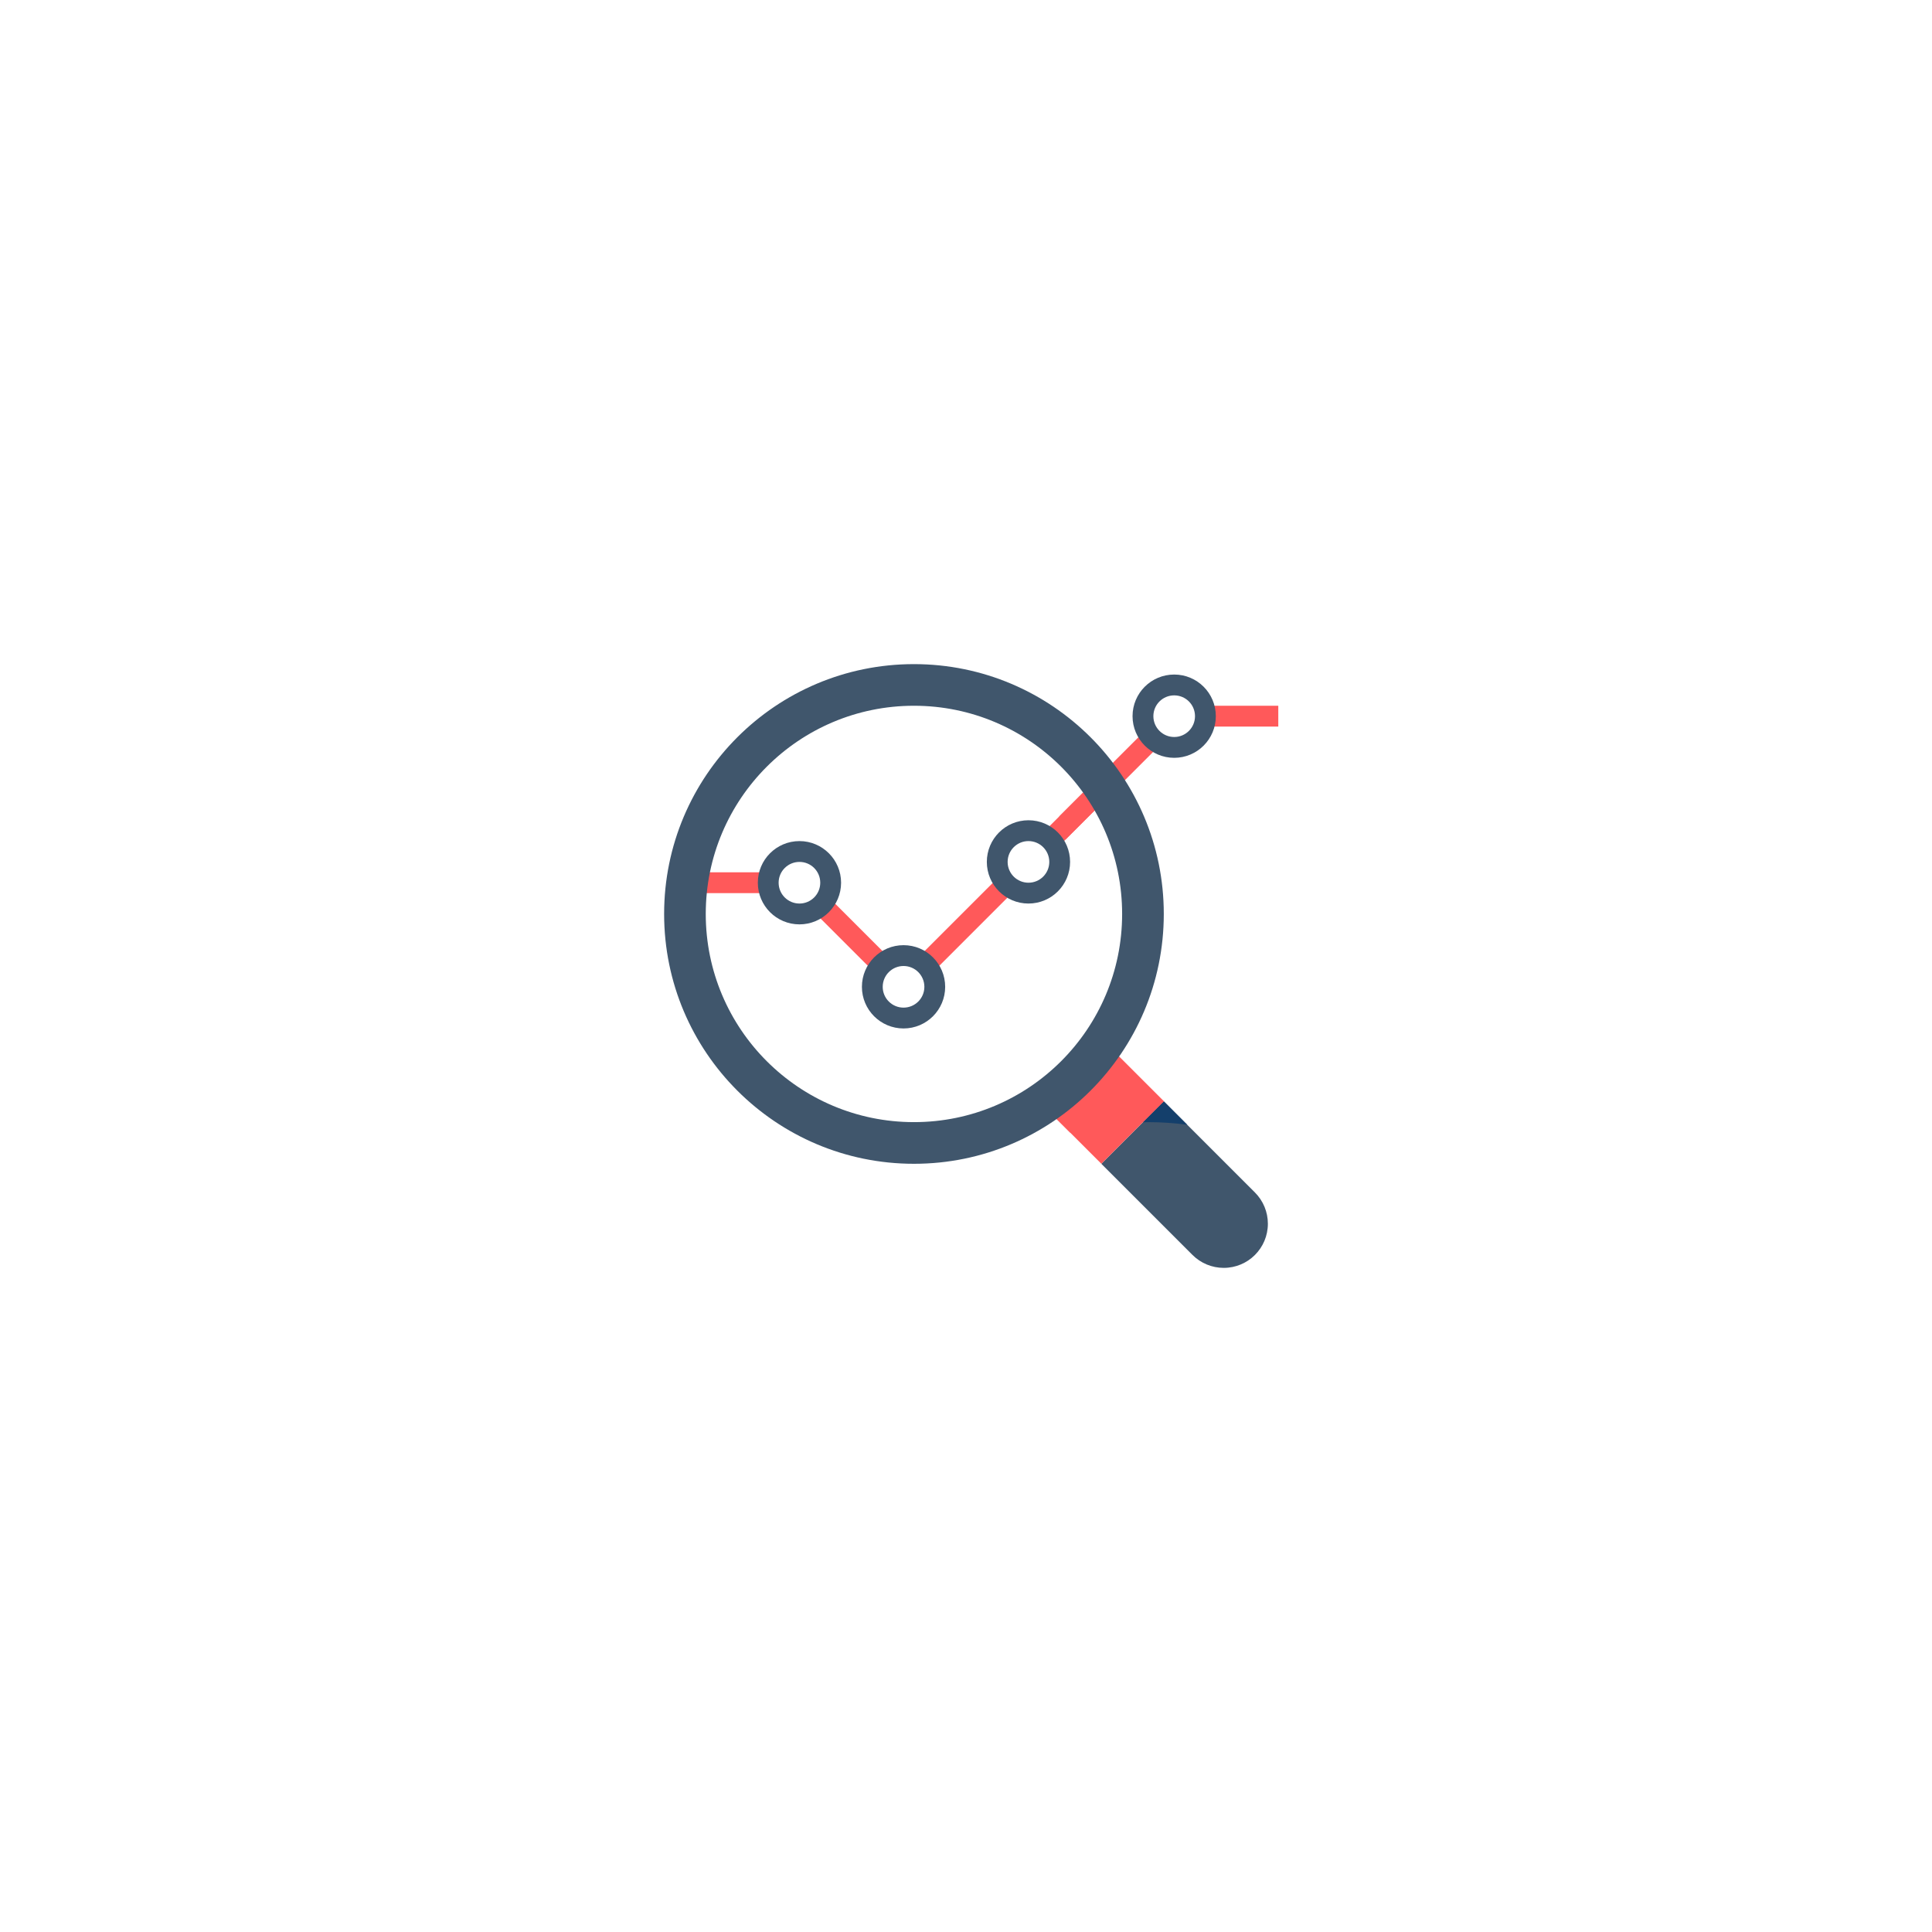 <svg width="64" height="64" viewBox="0 0 64 64" fill="none" xmlns="http://www.w3.org/2000/svg">
<g filter="url(#filter0_d)">
<circle opacity="0.5" cx="32" cy="26" r="20" fill="white"/>
<path d="M38.552 30.483L41.571 33.502C41.846 33.777 42 34.149 42 34.537C42 35.345 41.346 36 40.538 36C40.537 36 40.537 36 40.537 36C40.149 36 39.777 35.846 39.502 35.571L36.483 32.552L38.552 30.483Z" fill="#40566C"/>
<path d="M36.483 32.551L38.552 30.482L36.828 28.758L34.759 30.827L36.483 32.551Z" fill="#FF595A"/>
<path d="M38.034 31.172C38.468 31.173 38.9 31.202 39.329 31.26L38.552 30.483L37.858 31.177C37.917 31.176 37.975 31.172 38.034 31.172Z" fill="#143F6B"/>
<path d="M38.552 30.483L36.828 28.759L34.758 30.828L35.448 31.517C36.234 31.304 37.043 31.19 37.856 31.176L38.552 30.483Z" fill="#FF595A"/>
<path d="M30.276 31.172C34.085 31.172 37.172 28.085 37.172 24.276C37.172 20.467 34.085 17.379 30.276 17.379C26.467 17.379 23.379 20.467 23.379 24.276C23.379 28.085 26.467 31.172 30.276 31.172Z" fill="white"/>
<path d="M28.997 26.243L29.485 25.756L27.416 23.687L26.929 24.174L28.997 26.243Z" fill="#FF595A"/>
<path d="M30.865 26.244L33.623 23.485L33.136 22.998L30.377 25.756L30.865 26.244Z" fill="#FF595A"/>
<path d="M42.345 17.379H39.931V18.069H42.345V17.379Z" fill="#FF595A"/>
<path d="M25.448 22.896H23.379V23.586H25.448V22.896Z" fill="#FF595A"/>
<path d="M37.071 20.038L38.45 18.658L37.963 18.171L36.584 19.55L37.071 20.038Z" fill="#FF595A"/>
<path d="M26.483 24.621C25.721 24.621 25.104 24.003 25.104 23.241C25.104 22.48 25.721 21.862 26.483 21.862C27.244 21.862 27.862 22.48 27.862 23.241C27.862 24.003 27.244 24.621 26.483 24.621ZM26.483 22.552C26.102 22.552 25.793 22.86 25.793 23.241C25.793 23.622 26.102 23.931 26.483 23.931C26.864 23.931 27.172 23.622 27.172 23.241C27.172 22.86 26.864 22.552 26.483 22.552Z" fill="#40566C"/>
<path d="M29.931 28.069C29.169 28.069 28.552 27.451 28.552 26.69C28.552 25.928 29.169 25.31 29.931 25.31C30.693 25.31 31.31 25.928 31.31 26.69C31.31 27.451 30.693 28.069 29.931 28.069ZM29.931 26C29.55 26 29.241 26.309 29.241 26.69C29.241 27.071 29.55 27.379 29.931 27.379C30.312 27.379 30.621 27.071 30.621 26.69C30.621 26.309 30.312 26 29.931 26Z" fill="#40566C"/>
<path d="M38.897 19.104C38.135 19.104 37.517 18.486 37.517 17.724C37.517 16.962 38.135 16.345 38.897 16.345C39.658 16.345 40.276 16.962 40.276 17.724C40.276 18.486 39.658 19.104 38.897 19.104ZM38.897 17.035C38.516 17.035 38.207 17.343 38.207 17.724C38.207 18.105 38.516 18.414 38.897 18.414C39.278 18.414 39.586 18.105 39.586 17.724C39.586 17.343 39.278 17.035 38.897 17.035Z" fill="#40566C"/>
<path d="M32.922 17.907C35.867 20.322 36.298 24.668 33.882 27.613C31.954 29.964 28.714 30.776 25.905 29.61C28.851 32.025 33.196 31.595 35.611 28.65C38.027 25.704 37.596 21.359 34.651 18.944C34.129 18.515 33.546 18.166 32.922 17.907Z" fill="white"/>
<path d="M35.002 22.107L36.382 20.728L35.894 20.24L34.514 21.62L35.002 22.107Z" fill="#FF595A"/>
<path d="M35.876 20.258L35.089 21.044C35.172 21.296 35.241 21.552 35.295 21.811L36.258 20.848C36.141 20.645 36.013 20.448 35.876 20.258Z" fill="#FF595A"/>
<path d="M30.276 16C25.705 16 22 19.705 22 24.276C22 28.846 25.705 32.552 30.276 32.552C34.846 32.552 38.552 28.846 38.552 24.276C38.552 19.705 34.846 16 30.276 16ZM30.276 31.172C26.467 31.172 23.379 28.085 23.379 24.276C23.379 20.467 26.467 17.379 30.276 17.379C34.085 17.379 37.172 20.467 37.172 24.276C37.172 28.085 34.085 31.172 30.276 31.172Z" fill="#40566C"/>
<path d="M34.069 23.931C33.307 23.931 32.69 23.313 32.69 22.552C32.69 21.79 33.307 21.172 34.069 21.172C34.831 21.172 35.448 21.79 35.448 22.552C35.448 23.313 34.831 23.931 34.069 23.931ZM34.069 21.862C33.688 21.862 33.379 22.171 33.379 22.552C33.379 22.933 33.688 23.241 34.069 23.241C34.45 23.241 34.759 22.933 34.759 22.552C34.759 22.171 34.45 21.862 34.069 21.862Z" fill="#40566C"/>
</g>
<defs>
<filter id="filter0_d" x="0" y="0" width="64" height="64" filterUnits="userSpaceOnUse" color-interpolation-filters="sRGB">
<feFlood flood-opacity="0" result="BackgroundImageFix"/>
<feColorMatrix in="SourceAlpha" type="matrix" values="0 0 0 0 0 0 0 0 0 0 0 0 0 0 0 0 0 0 127 0" result="hardAlpha"/>
<feOffset dy="6"/>
<feGaussianBlur stdDeviation="6"/>
<feComposite in2="hardAlpha" operator="out"/>
<feColorMatrix type="matrix" values="0 0 0 0 0.078 0 0 0 0 0.247 0 0 0 0 0.42 0 0 0 0.2 0"/>
<feBlend mode="normal" in2="BackgroundImageFix" result="effect1_dropShadow"/>
<feBlend mode="normal" in="SourceGraphic" in2="effect1_dropShadow" result="shape"/>
</filter>
</defs>
</svg>
